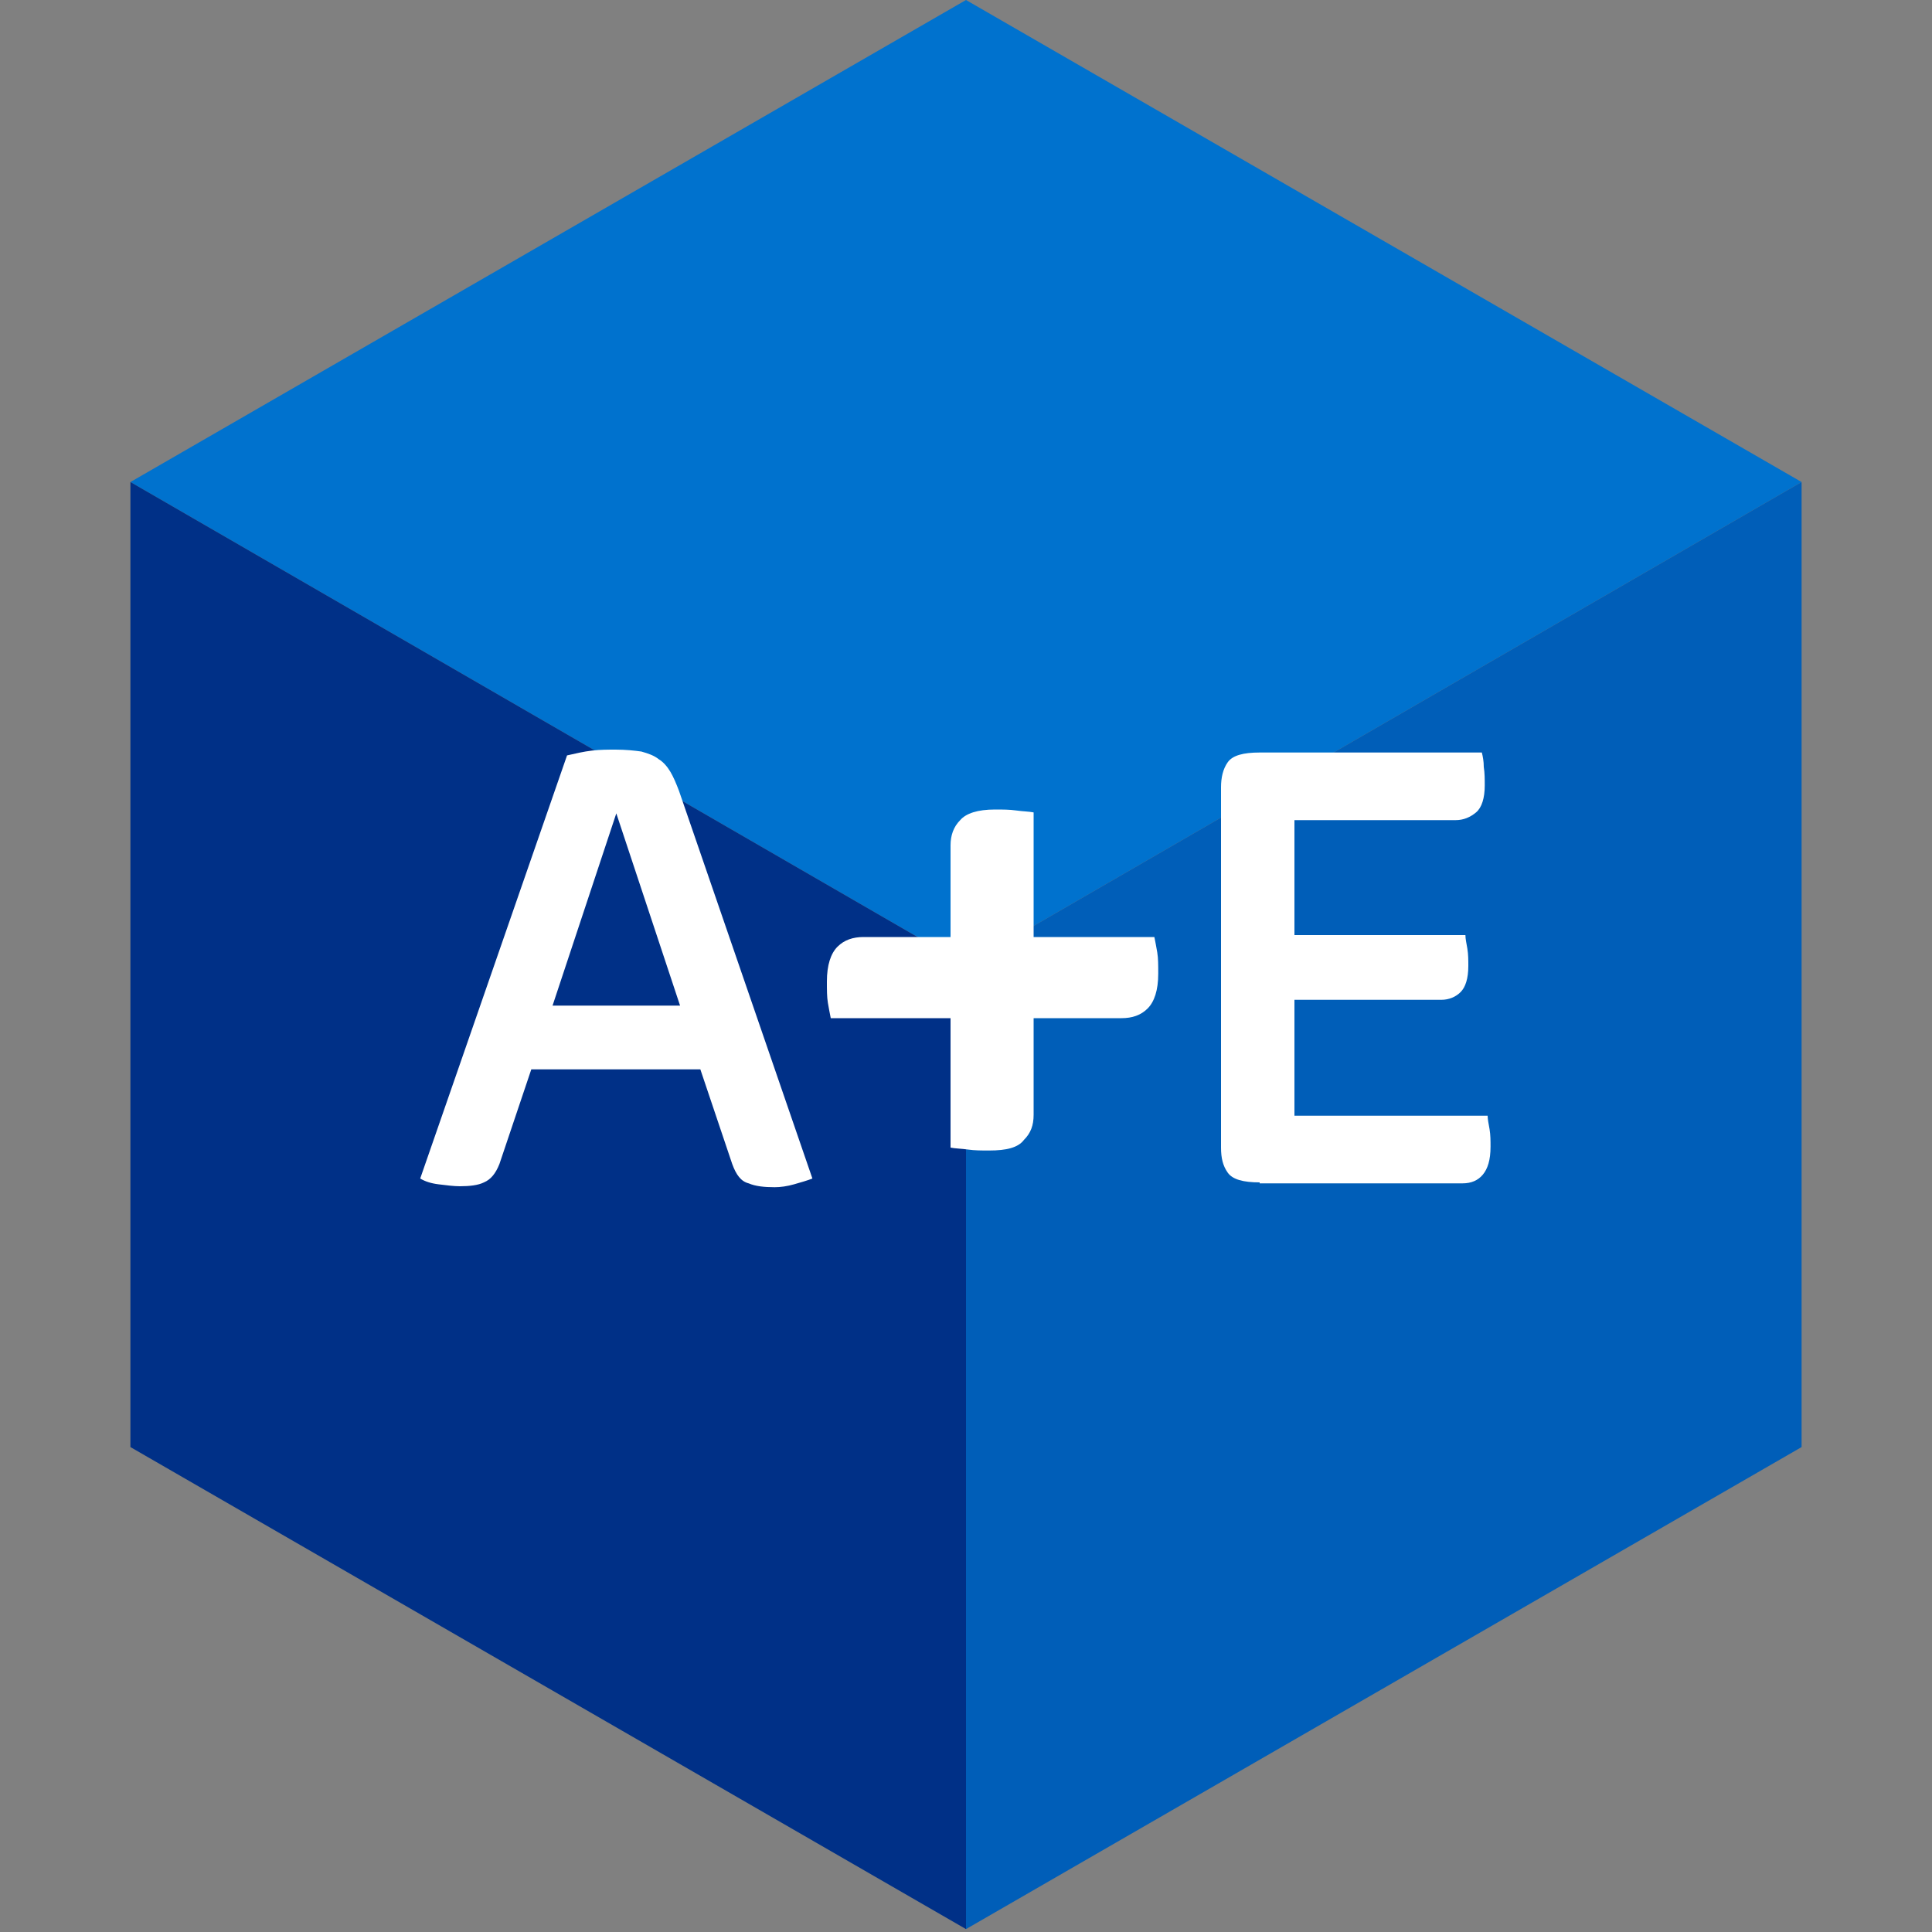 <svg enable-background="new 0 0 200 200" viewBox="0 0 200 200" xmlns="http://www.w3.org/2000/svg"><rect x="0" y="0" width="200" height="200" fill="#808080" stroke="none"/><path d="m100 0-86.5 49.9 86.5 50 86.5-50z" fill="#0072ce"/><path d="m13.5 49.9 86.5 50v99.8l-86.5-49.9z" fill="#003087"/><path d="m100 99.9v99.8l86.5-49.9v-99.9z" fill="#005eb8"/><g fill="#fff"><path d="m47.6 122.8c-.6 0-1.4-.1-2.2-.2s-1.4-.3-1.9-.6l15.2-43.8c.9-.2 1.7-.4 2.6-.5.8-.1 1.7-.1 2.4-.1 1.1 0 2 .1 2.7.2.7.2 1.3.4 1.8.8.5.3.9.8 1.2 1.3s.6 1.2.9 2l13.8 40.1c-.5.2-1.2.4-1.9.6s-1.4.3-2 .3c-1.1 0-2-.1-2.7-.4-.8-.2-1.3-.9-1.7-2l-3.3-9.8h-17.5l-3.3 9.8c-.4 1-.9 1.6-1.6 1.9-.6.3-1.5.4-2.5.4zm9.6-18.7h13.2l-6.6-19.9z"/><path d="m102.4 119.1c-.8 0-1.5 0-2.2-.1s-1.3-.1-1.8-.2v-13.4h-12.4c-.1-.5-.2-1-.3-1.6s-.1-1.3-.1-2.2c0-1.7.4-2.9 1.1-3.6s1.6-1 2.7-1h9v-9.5c0-1 .3-1.9 1-2.6.6-.7 1.8-1.1 3.6-1.1.8 0 1.5 0 2.2.1s1.3.1 1.8.2v12.9h12.5c.1.5.2 1 .3 1.6s.1 1.3.1 2.2c0 1.7-.4 2.9-1.1 3.6s-1.6 1-2.7 1h-9.1v10c0 1.1-.3 1.9-1 2.6-.6.8-1.8 1.1-3.6 1.1z"/><path d="m130.4 122.4c-1.7 0-2.8-.3-3.3-1s-.7-1.5-.7-2.6v-37.3c0-1 .2-1.9.7-2.6s1.6-1 3.3-1h23c.1.4.2.9.2 1.5.1.6.1 1.3.1 1.9 0 1.3-.3 2.3-.9 2.8s-1.3.8-2.1.8h-16.7v11.9h17.7c0 .4.1.8.2 1.4s.1 1.2.1 1.8c0 1.3-.3 2.2-.8 2.7s-1.2.8-2 .8h-15.2v12h20c0 .4.1.8.2 1.4s.1 1.2.1 1.8c0 1.4-.3 2.3-.8 2.9s-1.2.9-2.1.9h-21z"/></g></svg>